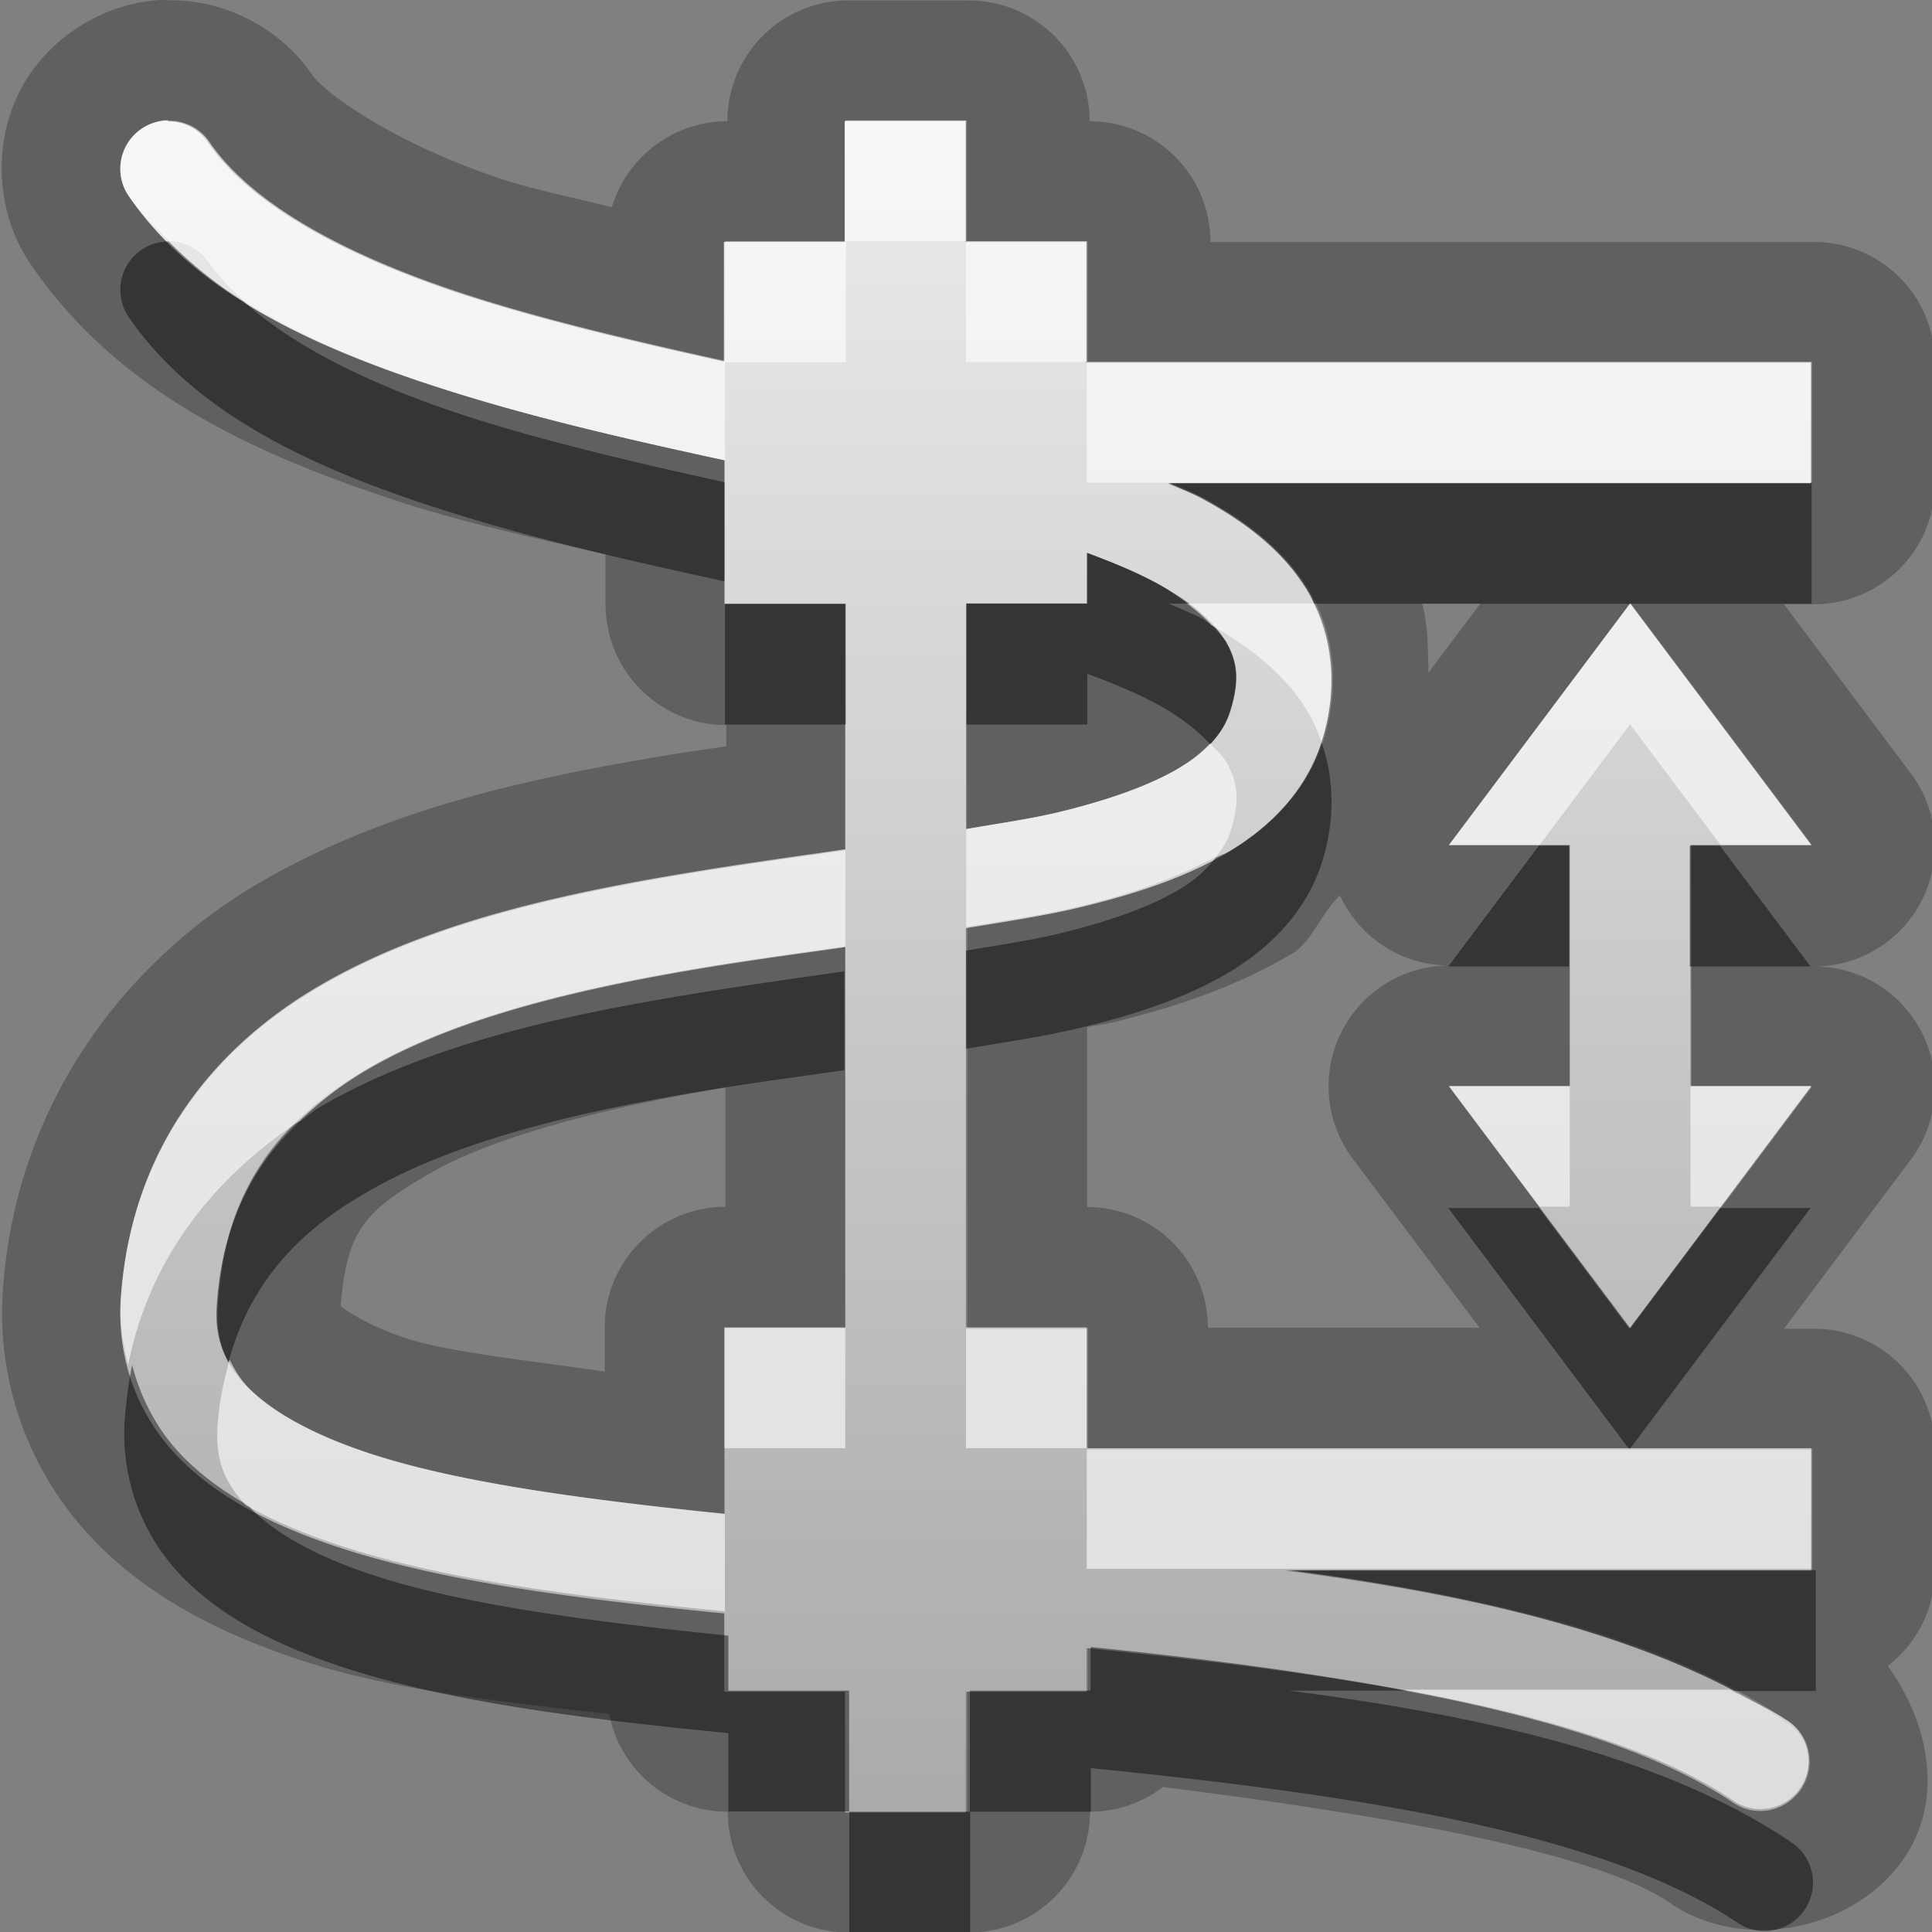 <?xml version="1.0" encoding="UTF-8"?>
<svg width="16" height="16" version="1.1" xmlns="http://www.w3.org/2000/svg">
 <rect width="100%" height="100%" fill="#808080" stroke="none"/>
 <defs>
  <linearGradient id="gr0" x1="8" x2="8" y1=".998" y2="15" gradientUnits="userSpaceOnUse">
   <stop stop-color="#ebebeb" offset="0"/>
   <stop stop-color="#aaa" offset="1"/>
  </linearGradient>
 </defs>
 <path d="m1.38-0.002c-0.506 0.009-0.996 0.315-1.22 0.766-0.229 0.451-0.186 1.03 0.105 1.44 0.736 1.07 1.89 1.57 3.01 1.94 0.573 0.189 1.16 0.312 1.74 0.447v0.414a1 1 0 0 0 1 1v0.176c-0.139 0.021-0.269 0.037-0.412 0.061-1.13 0.185-2.35 0.431-3.44 1.06-1.12 0.648-2.04 1.84-2.14 3.4-0.051 0.787 0.245 1.53 0.762 2.06a1 1 0 0 0 0 2e-3c0.485 0.494 1.08 0.775 1.68 0.976 0.773 0.262 1.68 0.349 2.58 0.455a1 1 0 0 0 0.982 0.809 1 1 0 0 0 1 1h1a1 1 0 0 0 1-1 1 1 0 0 0 0.605-0.205c1.78 0.227 3.56 0.525 4.2 0.961a1 1 0 0 0 0.018 0.014c0.606 0.394 1.51 0.211 1.92-0.387 0.33-0.485 0.206-1.12-0.137-1.59a1 1 0 0 0 0.391-0.793v-1a1 1 0 0 0-1-1h-0.25l1.05-1.4a1 1 0 0 0-0.787-1.6 1 1 0 0 0 0.787-1.6l-1.05-1.4h0.25a1 1 0 0 0 1-1v-1a1 1 0 0 0-1-1h-5a1 1 0 0 0-1-1 1 1 0 0 0-1-1h-1a1 1 0 0 0-1 1 1 1 0 0 0-0.957 0.713c-0.301-0.078-0.644-0.146-0.906-0.232-0.879-0.29-1.47-0.708-1.58-0.871l0.008 0.012c-0.259-0.387-0.722-0.631-1.19-0.623h-0.002zm0.018 1a0.4 0.4 0 0 1 0.34 0.178c0.351 0.512 1.12 0.932 2.09 1.25 0.665 0.219 1.42 0.394 2.18 0.562v-0.992h1v-1h1v1h1v1h6v1h-5.32c0.089 0.041 0.187 0.077 0.27 0.121 0.379 0.203 0.701 0.453 0.9 0.801 0.199 0.348 0.238 0.785 0.1 1.22-0.126 0.398-0.419 0.699-0.768 0.908-0.349 0.209-0.762 0.346-1.22 0.457-0.296 0.072-0.632 0.122-0.959 0.176v3.32h1v1h6v1h-4.36c1.62 0.212 3.13 0.549 4.18 1.27a0.401 0.401 0 0 1-0.451 0.662c-1.12-0.763-3.2-1.08-5.37-1.29v0.361h-1v1h-1v-1h-1v-0.648c-1.22-0.12-2.36-0.264-3.24-0.562-0.514-0.174-0.956-0.398-1.28-0.73-0.326-0.333-0.511-0.796-0.479-1.3 0.08-1.22 0.753-2.08 1.65-2.6 0.895-0.52 2-0.762 3.1-0.941 0.426-0.07 0.841-0.127 1.25-0.186v-2.04h-1v-1.19c-0.823-0.18-1.66-0.37-2.43-0.623-1.05-0.345-1.98-0.791-2.5-1.56a0.4 0.4 0 0 1 0.32-0.631zm7.61 3.58v0.42h-1v1.87c0.261-0.045 0.543-0.086 0.77-0.141 0.414-0.1 0.76-0.225 0.998-0.367 0.237-0.142 0.359-0.285 0.416-0.463 0.085-0.268 0.06-0.421-0.031-0.58s-0.283-0.331-0.584-0.492c-0.162-0.087-0.356-0.168-0.568-0.246zm2.77 0.42h0.482l-0.43 0.572c-0.005-0.196-0.001-0.383-0.053-0.572zm1.73 0 1.5 2h-1v2h1l-1.5 2-1.5-2h1v-2h-1l1.5-2zm-2.41 2.42a1 1 0 0 0 0.892 0.578 1 1 0 0 0-0.787 1.6l1.05 1.4h-2.25a1 1 0 0 0-1-1v-1.49c0.067-0.014 0.126-0.019 0.193-0.035a1 1 0 0 0 0.002 0c0.507-0.123 1.01-0.283 1.5-0.572a1 1 0 0 0 0.002 0c0.166-0.099 0.245-0.345 0.398-0.484zm-4.09 0.426c-0.372 0.053-0.745 0.103-1.12 0.164-1.07 0.174-2.09 0.417-2.83 0.844-0.736 0.427-1.19 0.982-1.25 1.96-0.02 0.301 0.06 0.488 0.252 0.686 0.192 0.197 0.523 0.383 0.967 0.533 0.743 0.252 1.82 0.395 2.98 0.514v-1.54h1v-3.15zm-1 1.16v0.99a1 1 0 0 0-1 1v0.365c-0.605-0.089-1.32-0.164-1.66-0.281-0.321-0.109-0.487-0.23-0.527-0.262 0.051-0.626 0.199-0.787 0.742-1.1 0.519-0.301 1.45-0.544 2.45-0.711z" opacity=".25"/>
 <path d="m1.39 0.998a0.4 0.4 0 0 0-0.32 0.631c0.528 0.77 1.46 1.22 2.5 1.56 0.768 0.253 1.6 0.443 2.43 0.623v1.19h1v2.04c-0.409 0.059-0.824 0.116-1.25 0.186-1.1 0.18-2.21 0.422-3.1 0.941-0.895 0.52-1.57 1.37-1.65 2.6-0.033 0.503 0.153 0.966 0.478 1.3 0.326 0.332 0.767 0.556 1.28 0.73 0.882 0.299 2.02 0.443 3.24 0.563v0.648h1v1h1v-1h1v-0.361c2.17 0.216 4.25 0.528 5.37 1.29a0.401 0.401 0 0 0 0.451-0.662c-1.05-0.719-2.56-1.06-4.18-1.27h4.36v-1h-6v-1h-1v-3.32c0.327-0.054 0.663-0.104 0.959-0.176 0.457-0.111 0.87-0.248 1.22-0.457 0.349-0.209 0.641-0.511 0.767-0.908 0.138-0.434 0.1-0.871-0.099-1.22-0.199-0.348-0.522-0.598-0.901-0.801-0.083-0.044-0.18-0.08-0.27-0.121h5.32v-1h-6v-1h-1v-1h-1v1h-1v0.992c-0.758-0.168-1.51-0.343-2.18-0.562-0.977-0.322-1.74-0.742-2.09-1.25a0.4 0.4 0 0 0-0.34-0.178zm7.61 3.58c0.212 0.078 0.406 0.159 0.568 0.246 0.301 0.161 0.493 0.333 0.584 0.492s0.117 0.312 0.032 0.58c-0.057 0.178-0.179 0.32-0.416 0.463-0.238 0.143-0.584 0.267-0.998 0.367-0.226 0.055-0.509 0.096-0.77 0.141v-1.87h1v-0.42zm4.5 0.42-1.5 2h1v2h-1l1.5 2 1.5-2h-1v-2h1l-1.5-2zm-6.5 2.85v3.15h-1v1.54c-1.16-0.119-2.24-0.262-2.98-0.514-0.444-0.15-0.774-0.336-0.967-0.533-0.192-0.197-0.272-0.385-0.252-0.686 0.064-0.975 0.516-1.53 1.25-1.96 0.736-0.427 1.76-0.669 2.83-0.844 0.374-0.061 0.747-0.111 1.12-0.164z" fill="url(#gr0)"/>
 <path d="m1.39 2a0.4 0.4 0 0 0-0.32 0.631c0.528 0.77 1.46 1.22 2.5 1.56 0.768 0.253 1.6 0.443 2.43 0.623v-0.82c-0.758-0.168-1.51-0.343-2.18-0.562-0.764-0.252-1.39-0.565-1.8-0.934-0.233-0.145-0.438-0.313-0.623-0.498a0.4 0.4 0 0 0-0.012 0zm8.29 2c0.089 0.041 0.187 0.077 0.27 0.121 0.379 0.203 0.701 0.453 0.9 0.801 0.014 0.025 0.021 0.053 0.033 0.078h4.12v-1h-5.32zm-0.676 0.58v0.42h-1v1h1v-0.42c0.212 0.078 0.406 0.159 0.568 0.246 0.206 0.11 0.343 0.223 0.449 0.336 0.078-0.082 0.135-0.167 0.166-0.264 0.085-0.268 0.06-0.421-0.031-0.58-0.026-0.045-0.079-0.094-0.121-0.141-0.03-0.018-0.055-0.04-0.086-0.057-0.083-0.044-0.18-0.08-0.27-0.121h0.154c-0.079-0.059-0.156-0.117-0.262-0.174-0.162-0.087-0.356-0.168-0.568-0.246zm-3 0.42v1h1v-1h-1zm4.94 1.15c-0.127 0.395-0.418 0.694-0.766 0.902-0.034 0.02-0.076 0.032-0.111 0.051-0.07 0.091-0.159 0.178-0.299 0.262-0.238 0.143-0.584 0.267-0.998 0.367-0.226 0.055-0.509 0.096-0.77 0.141v0.812c0.327-0.054 0.663-0.104 0.959-0.176 0.457-0.111 0.869-0.248 1.22-0.457 0.349-0.209 0.642-0.511 0.768-0.908 0.11-0.345 0.104-0.691-2e-3 -0.994zm1.8 0.854-0.75 1h1v-1h-0.25zm1.25 0v1h1l-0.75-1h-0.25zm-7 1.04c-0.409 0.059-0.824 0.116-1.25 0.186-1.1 0.18-2.21 0.422-3.1 0.941-0.06 0.035-0.11 0.085-0.168 0.123-0.391 0.371-0.637 0.841-0.682 1.53-0.012 0.188 0.029 0.328 0.098 0.457 0.174-0.646 0.57-1.08 1.15-1.41 0.736-0.427 1.76-0.669 2.83-0.844 0.374-0.061 0.747-0.111 1.12-0.164v-0.811zm5 1.96 1.5 2 1.5-2h-0.75l-0.75 1-0.75-1h-0.75zm-10.9 1.3c-0.029 0.146-0.05 0.298-0.061 0.457-0.033 0.503 0.153 0.966 0.479 1.3 0.326 0.332 0.767 0.556 1.28 0.73 0.882 0.299 2.02 0.442 3.24 0.562v0.648h1v-1h-1v-0.455c-1.16-0.119-2.24-0.262-2.98-0.514-0.444-0.15-0.774-0.336-0.967-0.533-0.008-0.008-0.01-0.017-0.018-0.025-0.209-0.117-0.396-0.252-0.555-0.414-0.203-0.208-0.343-0.469-0.418-0.756zm5.94 3.7v1h1v-1h-1zm1 0h1v-0.361c2.17 0.216 4.25 0.528 5.37 1.29a0.401 0.401 0 0 0 0.451-0.662c-1.05-0.719-2.56-1.06-4.18-1.27h0.977c-0.818-0.152-1.7-0.27-2.62-0.361v0.361h-1v1zm2.64-2c1.39 0.182 2.68 0.472 3.69 1h0.674v-1h-4.36z" opacity=".45"/>
 <path d="m1.39 0.998a0.4 0.4 0 0 0-0.32 0.631c0.094 0.137 0.214 0.252 0.332 0.369a0.4 0.4 0 0 1 0.328 0.178c0.077 0.112 0.181 0.217 0.295 0.32 0.454 0.283 0.981 0.506 1.55 0.693 0.768 0.253 1.6 0.443 2.43 0.623v-0.812h1v-1h-1v0.992c-0.758-0.168-1.51-0.343-2.18-0.562-0.977-0.322-1.74-0.742-2.09-1.25a0.4 0.4 0 0 0-0.34-0.178zm5.61 1h1v-1h-1v1zm1 0v1h1v-1h-1zm1 1v1h6v-1h-6zm0.83 2c0.081 0.06 0.147 0.118 0.201 0.178 0.338 0.194 0.632 0.425 0.814 0.744 0.041 0.071 0.07 0.147 0.098 0.225 7e-4 -0.002 0.001-0.004 2e-3 -0.006 0.128-0.403 0.097-0.806-0.066-1.14h-1.05zm3.67 0-1.5 2h0.75l0.75-1 0.75 1h0.75l-1.5-2zm-3.48 1.16c-0.065 0.068-0.142 0.134-0.25 0.199-0.238 0.143-0.584 0.267-0.998 0.367-0.226 0.055-0.509 0.096-0.77 0.141v0.812c0.327-0.054 0.663-0.104 0.959-0.176 0.413-0.1 0.781-0.23 1.11-0.406 0.049-0.064 0.094-0.128 0.117-0.201 0.085-0.268 0.06-0.421-0.031-0.58-0.029-0.05-0.085-0.104-0.135-0.156zm-3.02 0.875c-0.409 0.059-0.824 0.116-1.25 0.186-1.1 0.18-2.21 0.422-3.1 0.941-0.895 0.52-1.57 1.37-1.65 2.6-0.012 0.189 0.015 0.37 0.061 0.543 0.183-0.906 0.727-1.56 1.42-2.02 0.166-0.158 0.351-0.304 0.57-0.432 0.736-0.427 1.76-0.669 2.83-0.844 0.374-0.061 0.747-0.111 1.12-0.164v-0.811zm5 1.96 0.75 1h0.25v-1h-1zm2 0v1h0.25l0.75-1h-1zm-8 2v1h1v-1h-1zm2 0v1h1v-1h-1zm1 1v1h6v-1h-6zm-7.1-0.73c-0.045 0.168-0.085 0.342-0.098 0.543-0.019 0.288 0.059 0.472 0.234 0.66 0.22 0.123 0.463 0.227 0.727 0.316 0.882 0.299 2.02 0.442 3.24 0.562v-0.807c-1.16-0.119-2.24-0.262-2.98-0.514-0.444-0.15-0.774-0.336-0.967-0.533-0.072-0.074-0.113-0.151-0.154-0.228zm9.72 2.73c1.12 0.208 2.11 0.488 2.75 0.93a0.401 0.401 0 0 0 0.451-0.662c-0.15-0.102-0.329-0.18-0.496-0.268h-2.71z" fill="#fff" opacity=".6"/>
</svg>
